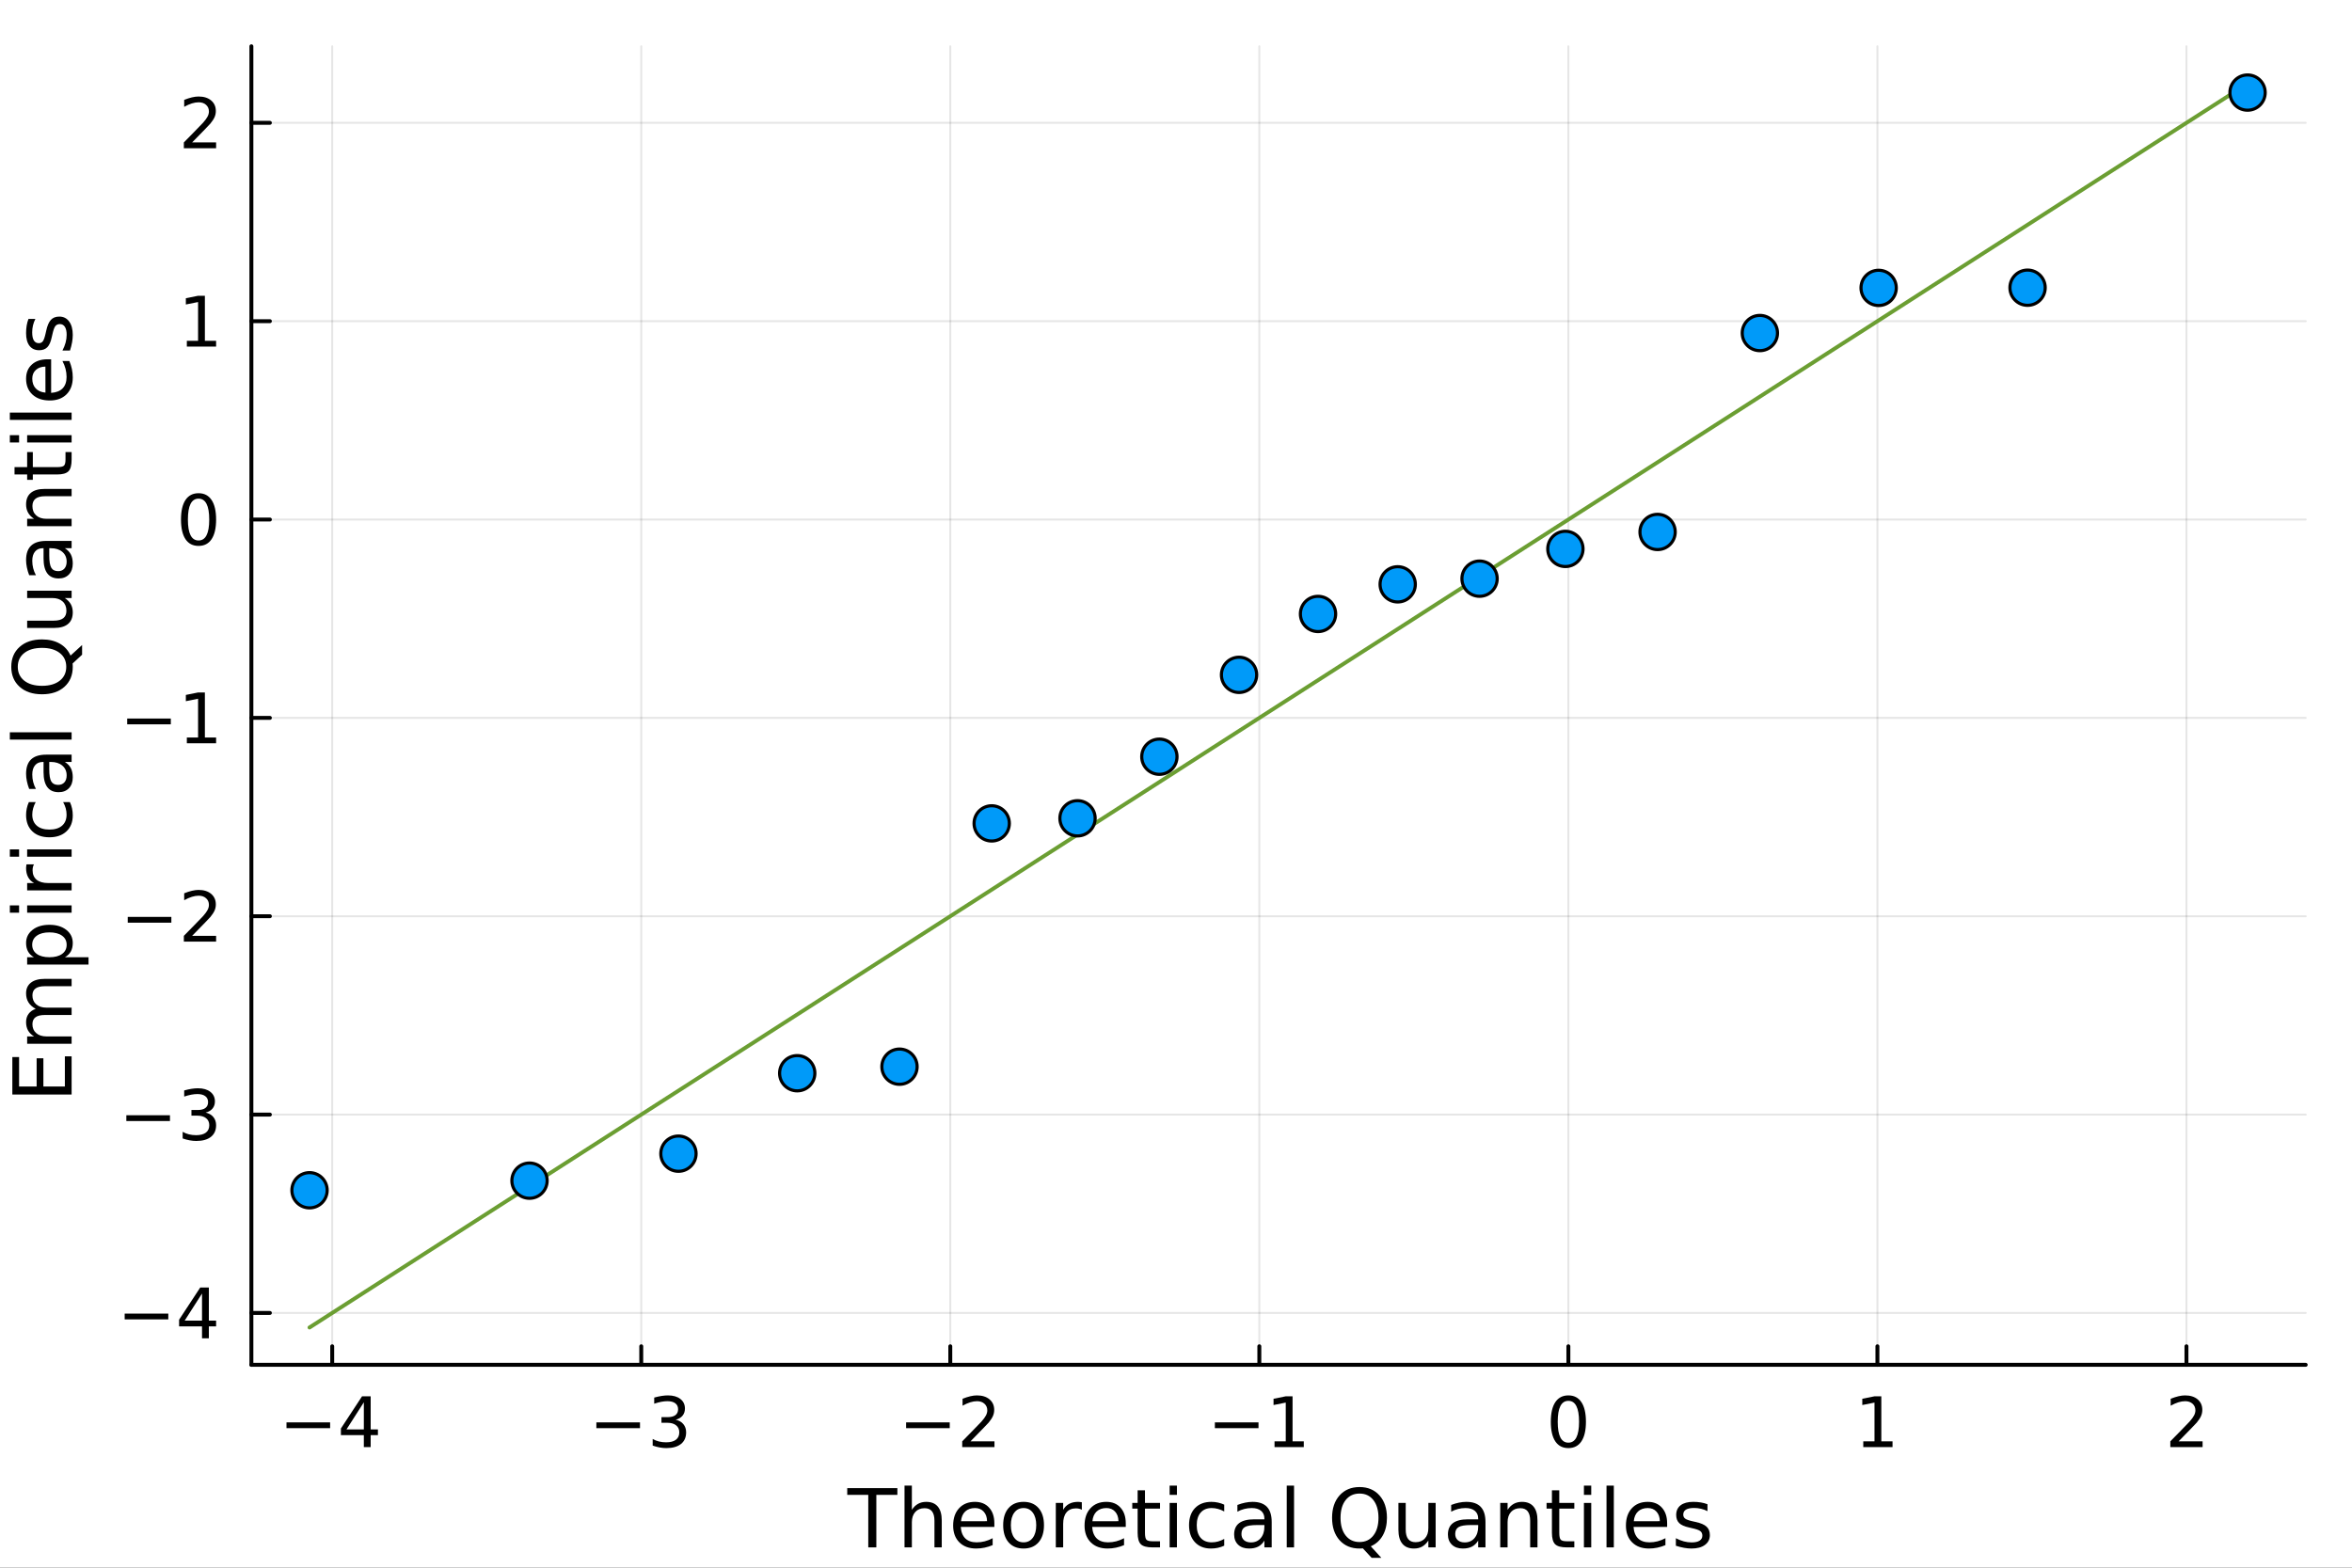 <?xml version="1.0" encoding="utf-8"?>
<svg xmlns="http://www.w3.org/2000/svg" xmlns:xlink="http://www.w3.org/1999/xlink" width="600" height="400" viewBox="0 0 2400 1600">
<rect x="0" y="0" width="2400" height="1600" fill="#333333" stroke="none"/>
<defs>
  <clipPath id="clip150">
    <rect x="0" y="0" width="2400" height="1600"/>
  </clipPath>
</defs>
<path clip-path="url(#clip150)" d="
M0 1600 L2400 1600 L2400 0 L0 0  Z
  " fill="#ffffff" fill-rule="evenodd" fill-opacity="1"/>
<defs>
  <clipPath id="clip151">
    <rect x="480" y="0" width="1681" height="1600"/>
  </clipPath>
</defs>
<path clip-path="url(#clip150)" d="
M256.518 1392.94 L2352.76 1392.94 L2352.76 47.244 L256.518 47.244  Z
  " fill="#ffffff" fill-rule="evenodd" fill-opacity="1"/>
<defs>
  <clipPath id="clip152">
    <rect x="256" y="47" width="2097" height="1347"/>
  </clipPath>
</defs>
<polyline clip-path="url(#clip152)" style="stroke:#000000; stroke-linecap:round; stroke-linejoin:round; stroke-width:2; stroke-opacity:0.1; fill:none" points="
  338.988,1392.94 338.988,47.244 
  "/>
<polyline clip-path="url(#clip152)" style="stroke:#000000; stroke-linecap:round; stroke-linejoin:round; stroke-width:2; stroke-opacity:0.1; fill:none" points="
  654.336,1392.94 654.336,47.244 
  "/>
<polyline clip-path="url(#clip152)" style="stroke:#000000; stroke-linecap:round; stroke-linejoin:round; stroke-width:2; stroke-opacity:0.1; fill:none" points="
  969.684,1392.94 969.684,47.244 
  "/>
<polyline clip-path="url(#clip152)" style="stroke:#000000; stroke-linecap:round; stroke-linejoin:round; stroke-width:2; stroke-opacity:0.1; fill:none" points="
  1285.03,1392.94 1285.03,47.244 
  "/>
<polyline clip-path="url(#clip152)" style="stroke:#000000; stroke-linecap:round; stroke-linejoin:round; stroke-width:2; stroke-opacity:0.1; fill:none" points="
  1600.38,1392.94 1600.38,47.244 
  "/>
<polyline clip-path="url(#clip152)" style="stroke:#000000; stroke-linecap:round; stroke-linejoin:round; stroke-width:2; stroke-opacity:0.1; fill:none" points="
  1915.73,1392.94 1915.73,47.244 
  "/>
<polyline clip-path="url(#clip152)" style="stroke:#000000; stroke-linecap:round; stroke-linejoin:round; stroke-width:2; stroke-opacity:0.1; fill:none" points="
  2231.08,1392.94 2231.08,47.244 
  "/>
<polyline clip-path="url(#clip150)" style="stroke:#000000; stroke-linecap:round; stroke-linejoin:round; stroke-width:4; stroke-opacity:1; fill:none" points="
  256.518,1392.94 2352.76,1392.94 
  "/>
<polyline clip-path="url(#clip150)" style="stroke:#000000; stroke-linecap:round; stroke-linejoin:round; stroke-width:4; stroke-opacity:1; fill:none" points="
  338.988,1392.94 338.988,1374.04 
  "/>
<polyline clip-path="url(#clip150)" style="stroke:#000000; stroke-linecap:round; stroke-linejoin:round; stroke-width:4; stroke-opacity:1; fill:none" points="
  654.336,1392.94 654.336,1374.04 
  "/>
<polyline clip-path="url(#clip150)" style="stroke:#000000; stroke-linecap:round; stroke-linejoin:round; stroke-width:4; stroke-opacity:1; fill:none" points="
  969.684,1392.94 969.684,1374.04 
  "/>
<polyline clip-path="url(#clip150)" style="stroke:#000000; stroke-linecap:round; stroke-linejoin:round; stroke-width:4; stroke-opacity:1; fill:none" points="
  1285.03,1392.94 1285.03,1374.04 
  "/>
<polyline clip-path="url(#clip150)" style="stroke:#000000; stroke-linecap:round; stroke-linejoin:round; stroke-width:4; stroke-opacity:1; fill:none" points="
  1600.38,1392.94 1600.38,1374.04 
  "/>
<polyline clip-path="url(#clip150)" style="stroke:#000000; stroke-linecap:round; stroke-linejoin:round; stroke-width:4; stroke-opacity:1; fill:none" points="
  1915.73,1392.94 1915.73,1374.04 
  "/>
<polyline clip-path="url(#clip150)" style="stroke:#000000; stroke-linecap:round; stroke-linejoin:round; stroke-width:4; stroke-opacity:1; fill:none" points="
  2231.08,1392.94 2231.08,1374.04 
  "/>
<path clip-path="url(#clip150)" d="M292.339 1451.7 L336.852 1451.7 L336.852 1457.6 L292.339 1457.6 L292.339 1451.7 Z" fill="#000000" fill-rule="evenodd" fill-opacity="1" /><path clip-path="url(#clip150)" d="M371.262 1431.21 L353.554 1458.88 L371.262 1458.88 L371.262 1431.21 M369.422 1425.1 L378.241 1425.1 L378.241 1458.88 L385.637 1458.88 L385.637 1464.72 L378.241 1464.72 L378.241 1476.94 L371.262 1476.94 L371.262 1464.72 L347.859 1464.72 L347.859 1457.95 L369.422 1425.1 Z" fill="#000000" fill-rule="evenodd" fill-opacity="1" /><path clip-path="url(#clip150)" d="M608.538 1451.7 L653.051 1451.7 L653.051 1457.6 L608.538 1457.6 L608.538 1451.7 Z" fill="#000000" fill-rule="evenodd" fill-opacity="1" /><path clip-path="url(#clip150)" d="M689.44 1448.99 Q694.475 1450.06 697.287 1453.47 Q700.134 1456.87 700.134 1461.87 Q700.134 1469.54 694.857 1473.75 Q689.579 1477.95 679.857 1477.95 Q676.593 1477.95 673.121 1477.29 Q669.683 1476.66 666.003 1475.38 L666.003 1468.61 Q668.919 1470.31 672.392 1471.18 Q675.864 1472.04 679.648 1472.04 Q686.246 1472.04 689.683 1469.44 Q693.155 1466.84 693.155 1461.87 Q693.155 1457.29 689.926 1454.72 Q686.732 1452.11 681.003 1452.11 L674.961 1452.11 L674.961 1446.35 L681.28 1446.35 Q686.454 1446.35 689.197 1444.3 Q691.94 1442.22 691.94 1438.33 Q691.94 1434.34 689.093 1432.22 Q686.28 1430.07 681.003 1430.07 Q678.121 1430.07 674.822 1430.69 Q671.524 1431.32 667.565 1432.63 L667.565 1426.38 Q671.558 1425.27 675.03 1424.72 Q678.537 1424.16 681.628 1424.16 Q689.614 1424.16 694.266 1427.81 Q698.919 1431.42 698.919 1437.6 Q698.919 1441.91 696.454 1444.89 Q693.989 1447.84 689.44 1448.99 Z" fill="#000000" fill-rule="evenodd" fill-opacity="1" /><path clip-path="url(#clip150)" d="M924.598 1451.7 L969.112 1451.7 L969.112 1457.6 L924.598 1457.6 L924.598 1451.7 Z" fill="#000000" fill-rule="evenodd" fill-opacity="1" /><path clip-path="url(#clip150)" d="M990.292 1471.04 L1014.77 1471.04 L1014.77 1476.94 L981.855 1476.94 L981.855 1471.04 Q985.848 1466.91 992.723 1459.96 Q999.632 1452.98 1001.4 1450.97 Q1004.77 1447.18 1006.09 1444.58 Q1007.44 1441.94 1007.44 1439.41 Q1007.44 1435.27 1004.53 1432.67 Q1001.65 1430.07 996.993 1430.07 Q993.695 1430.07 990.014 1431.21 Q986.368 1432.36 982.202 1434.68 L982.202 1427.6 Q986.438 1425.9 990.118 1425.03 Q993.799 1424.16 996.854 1424.16 Q1004.91 1424.16 1009.7 1428.19 Q1014.49 1432.22 1014.49 1438.95 Q1014.49 1442.15 1013.28 1445.03 Q1012.1 1447.88 1008.94 1451.77 Q1008.07 1452.77 1003.42 1457.6 Q998.764 1462.39 990.292 1471.04 Z" fill="#000000" fill-rule="evenodd" fill-opacity="1" /><path clip-path="url(#clip150)" d="M1239.67 1451.7 L1284.18 1451.7 L1284.18 1457.6 L1239.67 1457.6 L1239.67 1451.7 Z" fill="#000000" fill-rule="evenodd" fill-opacity="1" /><path clip-path="url(#clip150)" d="M1300.54 1471.04 L1311.99 1471.04 L1311.99 1431.49 L1299.53 1433.99 L1299.53 1427.6 L1311.93 1425.1 L1318.94 1425.1 L1318.94 1471.04 L1330.4 1471.04 L1330.4 1476.94 L1300.54 1476.94 L1300.54 1471.04 Z" fill="#000000" fill-rule="evenodd" fill-opacity="1" /><path clip-path="url(#clip150)" d="M1600.38 1429.72 Q1594.96 1429.72 1592.22 1435.07 Q1589.51 1440.38 1589.51 1451.07 Q1589.51 1461.73 1592.22 1467.08 Q1594.96 1472.39 1600.38 1472.39 Q1605.83 1472.39 1608.54 1467.08 Q1611.28 1461.73 1611.28 1451.07 Q1611.28 1440.38 1608.54 1435.07 Q1605.83 1429.72 1600.38 1429.72 M1600.38 1424.16 Q1609.1 1424.16 1613.68 1431.07 Q1618.3 1437.95 1618.3 1451.07 Q1618.3 1464.16 1613.68 1471.07 Q1609.1 1477.95 1600.38 1477.95 Q1591.67 1477.95 1587.05 1471.07 Q1582.46 1464.16 1582.46 1451.07 Q1582.46 1437.95 1587.05 1431.07 Q1591.67 1424.16 1600.38 1424.16 Z" fill="#000000" fill-rule="evenodd" fill-opacity="1" /><path clip-path="url(#clip150)" d="M1901.3 1471.04 L1912.76 1471.04 L1912.76 1431.49 L1900.3 1433.99 L1900.3 1427.6 L1912.69 1425.1 L1919.71 1425.1 L1919.71 1471.04 L1931.16 1471.04 L1931.16 1476.94 L1901.3 1476.94 L1901.3 1471.04 Z" fill="#000000" fill-rule="evenodd" fill-opacity="1" /><path clip-path="url(#clip150)" d="M2223.06 1471.04 L2247.54 1471.04 L2247.54 1476.94 L2214.62 1476.94 L2214.62 1471.04 Q2218.61 1466.91 2225.49 1459.96 Q2232.4 1452.98 2234.17 1450.97 Q2237.54 1447.18 2238.86 1444.58 Q2240.21 1441.94 2240.21 1439.41 Q2240.21 1435.27 2237.29 1432.67 Q2234.41 1430.07 2229.76 1430.07 Q2226.46 1430.07 2222.78 1431.21 Q2219.13 1432.36 2214.97 1434.68 L2214.97 1427.6 Q2219.2 1425.9 2222.88 1425.03 Q2226.56 1424.16 2229.62 1424.16 Q2237.68 1424.16 2242.47 1428.19 Q2247.26 1432.22 2247.26 1438.95 Q2247.26 1442.15 2246.04 1445.03 Q2244.86 1447.88 2241.7 1451.77 Q2240.83 1452.77 2236.18 1457.6 Q2231.53 1462.39 2223.06 1471.04 Z" fill="#000000" fill-rule="evenodd" fill-opacity="1" /><path clip-path="url(#clip150)" d="M864.527 1518.8 L915.69 1518.8 L915.69 1525.68 L894.22 1525.68 L894.22 1579.28 L885.996 1579.28 L885.996 1525.68 L864.527 1525.68 L864.527 1518.8 Z" fill="#000000" fill-rule="evenodd" fill-opacity="1" /><path clip-path="url(#clip150)" d="M960.979 1551.89 L960.979 1579.28 L953.525 1579.28 L953.525 1552.13 Q953.525 1545.69 951.013 1542.49 Q948.502 1539.29 943.479 1539.29 Q937.443 1539.29 933.959 1543.14 Q930.475 1546.99 930.475 1553.63 L930.475 1579.28 L922.981 1579.28 L922.981 1516.24 L930.475 1516.24 L930.475 1540.95 Q933.149 1536.86 936.754 1534.84 Q940.4 1532.81 945.14 1532.81 Q952.958 1532.81 956.968 1537.67 Q960.979 1542.49 960.979 1551.89 Z" fill="#000000" fill-rule="evenodd" fill-opacity="1" /><path clip-path="url(#clip150)" d="M1014.65 1554.73 L1014.65 1558.37 L980.382 1558.37 Q980.869 1566.07 985 1570.12 Q989.173 1574.13 996.586 1574.13 Q1000.88 1574.13 1004.89 1573.08 Q1008.94 1572.02 1012.91 1569.92 L1012.91 1576.97 Q1008.9 1578.67 1004.69 1579.56 Q1000.47 1580.45 996.14 1580.45 Q985.284 1580.45 978.924 1574.13 Q972.605 1567.81 972.605 1557.04 Q972.605 1545.9 978.6 1539.37 Q984.636 1532.81 994.844 1532.81 Q1004 1532.81 1009.31 1538.73 Q1014.65 1544.6 1014.65 1554.73 M1007.2 1552.54 Q1007.12 1546.42 1003.76 1542.78 Q1000.43 1539.13 994.925 1539.13 Q988.687 1539.13 984.919 1542.66 Q981.193 1546.18 980.626 1552.58 L1007.2 1552.54 Z" fill="#000000" fill-rule="evenodd" fill-opacity="1" /><path clip-path="url(#clip150)" d="M1044.47 1539.13 Q1038.47 1539.13 1034.99 1543.83 Q1031.5 1548.49 1031.5 1556.63 Q1031.5 1564.77 1034.95 1569.47 Q1038.43 1574.13 1044.47 1574.13 Q1050.42 1574.13 1053.91 1569.43 Q1057.39 1564.73 1057.39 1556.63 Q1057.39 1548.57 1053.91 1543.87 Q1050.42 1539.13 1044.47 1539.13 M1044.47 1532.81 Q1054.19 1532.81 1059.74 1539.13 Q1065.29 1545.45 1065.29 1556.63 Q1065.29 1567.77 1059.74 1574.13 Q1054.19 1580.45 1044.47 1580.45 Q1034.71 1580.45 1029.16 1574.13 Q1023.65 1567.77 1023.65 1556.63 Q1023.65 1545.45 1029.16 1539.13 Q1034.71 1532.81 1044.47 1532.81 Z" fill="#000000" fill-rule="evenodd" fill-opacity="1" /><path clip-path="url(#clip150)" d="M1103.94 1540.87 Q1102.68 1540.14 1101.18 1539.82 Q1099.72 1539.46 1097.94 1539.46 Q1091.62 1539.46 1088.22 1543.59 Q1084.86 1547.68 1084.86 1555.38 L1084.86 1579.28 L1077.36 1579.28 L1077.36 1533.91 L1084.86 1533.91 L1084.86 1540.95 Q1087.2 1536.82 1090.97 1534.84 Q1094.74 1532.81 1100.13 1532.81 Q1100.9 1532.81 1101.83 1532.93 Q1102.76 1533.01 1103.89 1533.22 L1103.94 1540.87 Z" fill="#000000" fill-rule="evenodd" fill-opacity="1" /><path clip-path="url(#clip150)" d="M1148.74 1554.73 L1148.74 1558.37 L1114.47 1558.37 Q1114.95 1566.07 1119.09 1570.12 Q1123.26 1574.13 1130.67 1574.13 Q1134.96 1574.13 1138.98 1573.08 Q1143.03 1572.02 1147 1569.92 L1147 1576.97 Q1142.99 1578.67 1138.77 1579.56 Q1134.56 1580.45 1130.23 1580.45 Q1119.37 1580.45 1113.01 1574.13 Q1106.69 1567.81 1106.69 1557.04 Q1106.69 1545.9 1112.68 1539.37 Q1118.72 1532.81 1128.93 1532.81 Q1138.08 1532.81 1143.39 1538.73 Q1148.74 1544.6 1148.74 1554.73 M1141.28 1552.54 Q1141.2 1546.42 1137.84 1542.78 Q1134.52 1539.13 1129.01 1539.13 Q1122.77 1539.13 1119 1542.66 Q1115.28 1546.18 1114.71 1552.58 L1141.28 1552.54 Z" fill="#000000" fill-rule="evenodd" fill-opacity="1" /><path clip-path="url(#clip150)" d="M1168.34 1521.02 L1168.34 1533.91 L1183.7 1533.91 L1183.7 1539.7 L1168.34 1539.7 L1168.34 1564.33 Q1168.34 1569.88 1169.84 1571.46 Q1171.38 1573.04 1176.04 1573.04 L1183.7 1573.04 L1183.7 1579.28 L1176.04 1579.28 Q1167.41 1579.28 1164.13 1576.08 Q1160.85 1572.83 1160.85 1564.33 L1160.85 1539.7 L1155.38 1539.7 L1155.38 1533.91 L1160.85 1533.91 L1160.85 1521.02 L1168.34 1521.02 Z" fill="#000000" fill-rule="evenodd" fill-opacity="1" /><path clip-path="url(#clip150)" d="M1193.5 1533.91 L1200.95 1533.91 L1200.95 1579.28 L1193.5 1579.28 L1193.5 1533.91 M1193.5 1516.24 L1200.95 1516.24 L1200.95 1525.68 L1193.5 1525.68 L1193.5 1516.24 Z" fill="#000000" fill-rule="evenodd" fill-opacity="1" /><path clip-path="url(#clip150)" d="M1249.2 1535.65 L1249.2 1542.62 Q1246.04 1540.87 1242.84 1540.02 Q1239.68 1539.13 1236.44 1539.13 Q1229.19 1539.13 1225.18 1543.75 Q1221.17 1548.33 1221.17 1556.63 Q1221.17 1564.94 1225.18 1569.55 Q1229.19 1574.13 1236.44 1574.13 Q1239.68 1574.13 1242.84 1573.28 Q1246.04 1572.39 1249.2 1570.65 L1249.2 1577.53 Q1246.08 1578.99 1242.72 1579.72 Q1239.4 1580.45 1235.63 1580.45 Q1225.38 1580.45 1219.35 1574.01 Q1213.31 1567.57 1213.31 1556.63 Q1213.31 1545.53 1219.39 1539.17 Q1225.5 1532.81 1236.12 1532.81 Q1239.56 1532.81 1242.84 1533.54 Q1246.12 1534.23 1249.2 1535.65 Z" fill="#000000" fill-rule="evenodd" fill-opacity="1" /><path clip-path="url(#clip150)" d="M1282.78 1556.47 Q1273.75 1556.47 1270.27 1558.54 Q1266.78 1560.6 1266.78 1565.58 Q1266.78 1569.55 1269.37 1571.9 Q1272.01 1574.21 1276.5 1574.21 Q1282.7 1574.21 1286.43 1569.84 Q1290.2 1565.42 1290.2 1558.13 L1290.2 1556.47 L1282.78 1556.47 M1297.65 1553.39 L1297.65 1579.28 L1290.2 1579.28 L1290.2 1572.39 Q1287.64 1576.52 1283.84 1578.51 Q1280.03 1580.45 1274.52 1580.45 Q1267.55 1580.45 1263.42 1576.56 Q1259.33 1572.63 1259.33 1566.07 Q1259.33 1558.41 1264.43 1554.52 Q1269.58 1550.64 1279.74 1550.64 L1290.2 1550.64 L1290.2 1549.91 Q1290.2 1544.76 1286.79 1541.97 Q1283.43 1539.13 1277.31 1539.13 Q1273.42 1539.13 1269.74 1540.06 Q1266.05 1540.99 1262.65 1542.86 L1262.65 1535.97 Q1266.74 1534.39 1270.59 1533.62 Q1274.44 1532.81 1278.08 1532.81 Q1287.93 1532.81 1292.79 1537.92 Q1297.65 1543.02 1297.65 1553.39 Z" fill="#000000" fill-rule="evenodd" fill-opacity="1" /><path clip-path="url(#clip150)" d="M1313 1516.24 L1320.46 1516.24 L1320.46 1579.28 L1313 1579.28 L1313 1516.24 Z" fill="#000000" fill-rule="evenodd" fill-opacity="1" /><path clip-path="url(#clip150)" d="M1387.3 1524.35 Q1378.38 1524.35 1373.12 1530.99 Q1367.89 1537.63 1367.89 1549.1 Q1367.89 1560.52 1373.12 1567.16 Q1378.38 1573.81 1387.3 1573.81 Q1396.21 1573.81 1401.39 1567.16 Q1406.62 1560.52 1406.62 1549.1 Q1406.62 1537.63 1401.39 1530.99 Q1396.21 1524.35 1387.3 1524.35 M1398.76 1578.18 L1409.54 1589.97 L1399.65 1589.97 L1390.7 1580.29 Q1389.36 1580.37 1388.63 1580.41 Q1387.94 1580.45 1387.3 1580.45 Q1374.54 1580.45 1366.88 1571.94 Q1359.26 1563.4 1359.26 1549.1 Q1359.26 1534.76 1366.88 1526.25 Q1374.54 1517.7 1387.3 1517.7 Q1400.02 1517.7 1407.63 1526.25 Q1415.25 1534.76 1415.25 1549.1 Q1415.25 1559.63 1410.99 1567.12 Q1406.78 1574.62 1398.76 1578.18 Z" fill="#000000" fill-rule="evenodd" fill-opacity="1" /><path clip-path="url(#clip150)" d="M1426.95 1561.37 L1426.95 1533.91 L1434.41 1533.91 L1434.41 1561.09 Q1434.41 1567.53 1436.92 1570.77 Q1439.43 1573.97 1444.45 1573.97 Q1450.49 1573.97 1453.97 1570.12 Q1457.5 1566.27 1457.5 1559.63 L1457.5 1533.91 L1464.95 1533.91 L1464.95 1579.28 L1457.5 1579.28 L1457.5 1572.31 Q1454.78 1576.44 1451.18 1578.47 Q1447.61 1580.45 1442.87 1580.45 Q1435.06 1580.45 1431.01 1575.59 Q1426.95 1570.73 1426.95 1561.37 M1445.71 1532.81 L1445.71 1532.81 Z" fill="#000000" fill-rule="evenodd" fill-opacity="1" /><path clip-path="url(#clip150)" d="M1500.92 1556.47 Q1491.89 1556.47 1488.41 1558.54 Q1484.92 1560.6 1484.92 1565.58 Q1484.92 1569.55 1487.52 1571.9 Q1490.15 1574.21 1494.64 1574.21 Q1500.84 1574.21 1504.57 1569.84 Q1508.34 1565.42 1508.34 1558.13 L1508.34 1556.47 L1500.92 1556.47 M1515.79 1553.39 L1515.79 1579.28 L1508.34 1579.28 L1508.34 1572.39 Q1505.78 1576.52 1501.98 1578.51 Q1498.17 1580.45 1492.66 1580.45 Q1485.69 1580.45 1481.56 1576.56 Q1477.47 1572.63 1477.47 1566.07 Q1477.47 1558.41 1482.57 1554.52 Q1487.72 1550.64 1497.89 1550.64 L1508.34 1550.64 L1508.34 1549.91 Q1508.34 1544.76 1504.93 1541.97 Q1501.57 1539.13 1495.45 1539.13 Q1491.57 1539.13 1487.88 1540.06 Q1484.19 1540.99 1480.79 1542.86 L1480.79 1535.97 Q1484.88 1534.39 1488.73 1533.62 Q1492.58 1532.81 1496.22 1532.81 Q1506.07 1532.81 1510.93 1537.92 Q1515.79 1543.02 1515.79 1553.39 Z" fill="#000000" fill-rule="evenodd" fill-opacity="1" /><path clip-path="url(#clip150)" d="M1568.86 1551.89 L1568.86 1579.28 L1561.4 1579.28 L1561.4 1552.13 Q1561.4 1545.69 1558.89 1542.49 Q1556.38 1539.29 1551.36 1539.29 Q1545.32 1539.29 1541.84 1543.14 Q1538.35 1546.99 1538.35 1553.63 L1538.35 1579.28 L1530.86 1579.28 L1530.86 1533.91 L1538.35 1533.91 L1538.35 1540.95 Q1541.03 1536.86 1544.63 1534.84 Q1548.28 1532.81 1553.02 1532.81 Q1560.84 1532.81 1564.85 1537.67 Q1568.86 1542.49 1568.86 1551.89 Z" fill="#000000" fill-rule="evenodd" fill-opacity="1" /><path clip-path="url(#clip150)" d="M1591.1 1521.02 L1591.1 1533.91 L1606.45 1533.91 L1606.45 1539.7 L1591.1 1539.7 L1591.1 1564.33 Q1591.1 1569.88 1592.6 1571.46 Q1594.13 1573.04 1598.79 1573.04 L1606.45 1573.04 L1606.45 1579.28 L1598.79 1579.28 Q1590.17 1579.28 1586.88 1576.08 Q1583.6 1572.83 1583.6 1564.33 L1583.6 1539.7 L1578.13 1539.7 L1578.13 1533.91 L1583.6 1533.91 L1583.6 1521.02 L1591.1 1521.02 Z" fill="#000000" fill-rule="evenodd" fill-opacity="1" /><path clip-path="url(#clip150)" d="M1616.25 1533.91 L1623.71 1533.91 L1623.71 1579.28 L1616.25 1579.28 L1616.25 1533.91 M1616.25 1516.24 L1623.71 1516.24 L1623.71 1525.68 L1616.25 1525.68 L1616.25 1516.24 Z" fill="#000000" fill-rule="evenodd" fill-opacity="1" /><path clip-path="url(#clip150)" d="M1639.3 1516.24 L1646.76 1516.24 L1646.76 1579.28 L1639.3 1579.28 L1639.3 1516.24 Z" fill="#000000" fill-rule="evenodd" fill-opacity="1" /><path clip-path="url(#clip150)" d="M1701.16 1554.73 L1701.16 1558.37 L1666.89 1558.37 Q1667.38 1566.07 1671.51 1570.12 Q1675.68 1574.13 1683.09 1574.13 Q1687.39 1574.13 1691.4 1573.08 Q1695.45 1572.02 1699.42 1569.92 L1699.42 1576.97 Q1695.41 1578.67 1691.19 1579.56 Q1686.98 1580.45 1682.65 1580.45 Q1671.79 1580.45 1665.43 1574.13 Q1659.11 1567.81 1659.11 1557.04 Q1659.11 1545.9 1665.11 1539.37 Q1671.14 1532.81 1681.35 1532.81 Q1690.51 1532.81 1695.81 1538.73 Q1701.16 1544.6 1701.16 1554.73 M1693.71 1552.54 Q1693.63 1546.42 1690.26 1542.78 Q1686.94 1539.13 1681.43 1539.13 Q1675.19 1539.13 1671.43 1542.66 Q1667.7 1546.18 1667.13 1552.58 L1693.71 1552.54 Z" fill="#000000" fill-rule="evenodd" fill-opacity="1" /><path clip-path="url(#clip150)" d="M1742.32 1535.24 L1742.32 1542.29 Q1739.16 1540.67 1735.75 1539.86 Q1732.35 1539.05 1728.71 1539.05 Q1723.16 1539.05 1720.36 1540.75 Q1717.61 1542.45 1717.61 1545.86 Q1717.61 1548.45 1719.59 1549.95 Q1721.58 1551.41 1727.57 1552.74 L1730.12 1553.31 Q1738.06 1555.01 1741.39 1558.13 Q1744.75 1561.21 1744.75 1566.76 Q1744.75 1573.08 1739.72 1576.76 Q1734.74 1580.45 1725.99 1580.45 Q1722.35 1580.45 1718.38 1579.72 Q1714.45 1579.03 1710.07 1577.61 L1710.07 1569.92 Q1714.2 1572.07 1718.21 1573.16 Q1722.22 1574.21 1726.15 1574.21 Q1731.42 1574.21 1734.26 1572.43 Q1737.09 1570.61 1737.09 1567.33 Q1737.09 1564.29 1735.03 1562.67 Q1733 1561.05 1726.07 1559.55 L1723.48 1558.94 Q1716.55 1557.48 1713.47 1554.48 Q1710.4 1551.45 1710.4 1546.18 Q1710.4 1539.78 1714.93 1536.3 Q1719.47 1532.81 1727.81 1532.81 Q1731.95 1532.81 1735.59 1533.42 Q1739.24 1534.03 1742.32 1535.24 Z" fill="#000000" fill-rule="evenodd" fill-opacity="1" /><polyline clip-path="url(#clip152)" style="stroke:#000000; stroke-linecap:round; stroke-linejoin:round; stroke-width:2; stroke-opacity:0.1; fill:none" points="
  256.518,1340 2352.76,1340 
  "/>
<polyline clip-path="url(#clip152)" style="stroke:#000000; stroke-linecap:round; stroke-linejoin:round; stroke-width:2; stroke-opacity:0.1; fill:none" points="
  256.518,1137.56 2352.76,1137.56 
  "/>
<polyline clip-path="url(#clip152)" style="stroke:#000000; stroke-linecap:round; stroke-linejoin:round; stroke-width:2; stroke-opacity:0.1; fill:none" points="
  256.518,935.117 2352.76,935.117 
  "/>
<polyline clip-path="url(#clip152)" style="stroke:#000000; stroke-linecap:round; stroke-linejoin:round; stroke-width:2; stroke-opacity:0.1; fill:none" points="
  256.518,732.677 2352.76,732.677 
  "/>
<polyline clip-path="url(#clip152)" style="stroke:#000000; stroke-linecap:round; stroke-linejoin:round; stroke-width:2; stroke-opacity:0.1; fill:none" points="
  256.518,530.237 2352.76,530.237 
  "/>
<polyline clip-path="url(#clip152)" style="stroke:#000000; stroke-linecap:round; stroke-linejoin:round; stroke-width:2; stroke-opacity:0.1; fill:none" points="
  256.518,327.797 2352.76,327.797 
  "/>
<polyline clip-path="url(#clip152)" style="stroke:#000000; stroke-linecap:round; stroke-linejoin:round; stroke-width:2; stroke-opacity:0.1; fill:none" points="
  256.518,125.356 2352.76,125.356 
  "/>
<polyline clip-path="url(#clip150)" style="stroke:#000000; stroke-linecap:round; stroke-linejoin:round; stroke-width:4; stroke-opacity:1; fill:none" points="
  256.518,1392.94 256.518,47.244 
  "/>
<polyline clip-path="url(#clip150)" style="stroke:#000000; stroke-linecap:round; stroke-linejoin:round; stroke-width:4; stroke-opacity:1; fill:none" points="
  256.518,1340 275.416,1340 
  "/>
<polyline clip-path="url(#clip150)" style="stroke:#000000; stroke-linecap:round; stroke-linejoin:round; stroke-width:4; stroke-opacity:1; fill:none" points="
  256.518,1137.56 275.416,1137.56 
  "/>
<polyline clip-path="url(#clip150)" style="stroke:#000000; stroke-linecap:round; stroke-linejoin:round; stroke-width:4; stroke-opacity:1; fill:none" points="
  256.518,935.117 275.416,935.117 
  "/>
<polyline clip-path="url(#clip150)" style="stroke:#000000; stroke-linecap:round; stroke-linejoin:round; stroke-width:4; stroke-opacity:1; fill:none" points="
  256.518,732.677 275.416,732.677 
  "/>
<polyline clip-path="url(#clip150)" style="stroke:#000000; stroke-linecap:round; stroke-linejoin:round; stroke-width:4; stroke-opacity:1; fill:none" points="
  256.518,530.237 275.416,530.237 
  "/>
<polyline clip-path="url(#clip150)" style="stroke:#000000; stroke-linecap:round; stroke-linejoin:round; stroke-width:4; stroke-opacity:1; fill:none" points="
  256.518,327.797 275.416,327.797 
  "/>
<polyline clip-path="url(#clip150)" style="stroke:#000000; stroke-linecap:round; stroke-linejoin:round; stroke-width:4; stroke-opacity:1; fill:none" points="
  256.518,125.356 275.416,125.356 
  "/>
<path clip-path="url(#clip150)" d="M127.22 1340.68 L171.734 1340.68 L171.734 1346.58 L127.22 1346.58 L127.22 1340.68 Z" fill="#000000" fill-rule="evenodd" fill-opacity="1" /><path clip-path="url(#clip150)" d="M206.143 1320.19 L188.435 1347.86 L206.143 1347.86 L206.143 1320.19 M204.303 1314.08 L213.122 1314.08 L213.122 1347.86 L220.518 1347.86 L220.518 1353.7 L213.122 1353.7 L213.122 1365.92 L206.143 1365.92 L206.143 1353.7 L182.741 1353.7 L182.741 1346.92 L204.303 1314.08 Z" fill="#000000" fill-rule="evenodd" fill-opacity="1" /><path clip-path="url(#clip150)" d="M128.922 1138.23 L173.435 1138.23 L173.435 1144.14 L128.922 1144.14 L128.922 1138.23 Z" fill="#000000" fill-rule="evenodd" fill-opacity="1" /><path clip-path="url(#clip150)" d="M209.824 1135.53 Q214.859 1136.6 217.671 1140.01 Q220.518 1143.41 220.518 1148.41 Q220.518 1156.08 215.241 1160.28 Q209.963 1164.48 200.241 1164.48 Q196.977 1164.48 193.505 1163.82 Q190.067 1163.2 186.387 1161.92 L186.387 1155.14 Q189.303 1156.85 192.775 1157.71 Q196.248 1158.58 200.032 1158.58 Q206.629 1158.58 210.067 1155.98 Q213.539 1153.37 213.539 1148.41 Q213.539 1143.82 210.31 1141.26 Q207.116 1138.65 201.386 1138.65 L195.345 1138.65 L195.345 1132.89 L201.664 1132.89 Q206.838 1132.89 209.581 1130.84 Q212.324 1128.76 212.324 1124.87 Q212.324 1120.87 209.477 1118.76 Q206.664 1116.6 201.386 1116.6 Q198.504 1116.6 195.206 1117.23 Q191.907 1117.85 187.949 1119.17 L187.949 1112.92 Q191.942 1111.81 195.414 1111.26 Q198.921 1110.7 202.011 1110.7 Q209.997 1110.7 214.65 1114.35 Q219.303 1117.96 219.303 1124.14 Q219.303 1128.44 216.838 1131.43 Q214.372 1134.38 209.824 1135.53 Z" fill="#000000" fill-rule="evenodd" fill-opacity="1" /><path clip-path="url(#clip150)" d="M130.345 935.794 L174.859 935.794 L174.859 941.697 L130.345 941.697 L130.345 935.794 Z" fill="#000000" fill-rule="evenodd" fill-opacity="1" /><path clip-path="url(#clip150)" d="M196.039 955.135 L220.518 955.135 L220.518 961.037 L187.602 961.037 L187.602 955.135 Q191.595 951.003 198.47 944.058 Q205.379 937.079 207.15 935.065 Q210.518 931.281 211.838 928.676 Q213.192 926.038 213.192 923.503 Q213.192 919.371 210.275 916.767 Q207.393 914.163 202.741 914.163 Q199.442 914.163 195.761 915.308 Q192.116 916.454 187.949 918.781 L187.949 911.697 Q192.185 909.996 195.866 909.128 Q199.546 908.26 202.602 908.26 Q210.657 908.26 215.449 912.288 Q220.24 916.315 220.24 923.051 Q220.24 926.246 219.025 929.128 Q217.845 931.975 214.685 935.864 Q213.817 936.871 209.164 941.697 Q204.511 946.489 196.039 955.135 Z" fill="#000000" fill-rule="evenodd" fill-opacity="1" /><path clip-path="url(#clip150)" d="M129.79 733.354 L174.303 733.354 L174.303 739.257 L129.79 739.257 L129.79 733.354 Z" fill="#000000" fill-rule="evenodd" fill-opacity="1" /><path clip-path="url(#clip150)" d="M190.657 752.694 L202.116 752.694 L202.116 713.146 L189.65 715.646 L189.65 709.257 L202.046 706.757 L209.06 706.757 L209.06 752.694 L220.518 752.694 L220.518 758.597 L190.657 758.597 L190.657 752.694 Z" fill="#000000" fill-rule="evenodd" fill-opacity="1" /><path clip-path="url(#clip150)" d="M202.602 508.935 Q197.185 508.935 194.442 514.282 Q191.734 519.594 191.734 530.289 Q191.734 540.949 194.442 546.296 Q197.185 551.608 202.602 551.608 Q208.053 551.608 210.761 546.296 Q213.504 540.949 213.504 530.289 Q213.504 519.594 210.761 514.282 Q208.053 508.935 202.602 508.935 M202.602 503.379 Q211.317 503.379 215.9 510.289 Q220.518 517.164 220.518 530.289 Q220.518 543.379 215.9 550.289 Q211.317 557.164 202.602 557.164 Q193.886 557.164 189.268 550.289 Q184.685 543.379 184.685 530.289 Q184.685 517.164 189.268 510.289 Q193.886 503.379 202.602 503.379 Z" fill="#000000" fill-rule="evenodd" fill-opacity="1" /><path clip-path="url(#clip150)" d="M190.657 347.814 L202.116 347.814 L202.116 308.265 L189.65 310.765 L189.65 304.377 L202.046 301.877 L209.06 301.877 L209.06 347.814 L220.518 347.814 L220.518 353.717 L190.657 353.717 L190.657 347.814 Z" fill="#000000" fill-rule="evenodd" fill-opacity="1" /><path clip-path="url(#clip150)" d="M196.039 145.373 L220.518 145.373 L220.518 151.276 L187.602 151.276 L187.602 145.373 Q191.595 141.242 198.47 134.297 Q205.379 127.318 207.15 125.304 Q210.518 121.519 211.838 118.915 Q213.192 116.276 213.192 113.742 Q213.192 109.61 210.275 107.006 Q207.393 104.401 202.741 104.401 Q199.442 104.401 195.761 105.547 Q192.116 106.693 187.949 109.02 L187.949 101.936 Q192.185 100.235 195.866 99.367 Q199.546 98.499 202.602 98.499 Q210.657 98.499 215.449 102.526 Q220.24 106.554 220.24 113.29 Q220.24 116.485 219.025 119.367 Q217.845 122.214 214.685 126.103 Q213.817 127.11 209.164 131.936 Q204.511 136.728 196.039 145.373 Z" fill="#000000" fill-rule="evenodd" fill-opacity="1" /><path clip-path="url(#clip150)" d="M12.596 1117.08 L12.596 1078.84 L19.483 1078.84 L19.483 1108.9 L37.388 1108.9 L37.388 1080.1 L44.274 1080.1 L44.274 1108.9 L66.19 1108.9 L66.19 1078.11 L73.076 1078.11 L73.076 1117.08 L12.596 1117.08 Z" fill="#000000" fill-rule="evenodd" fill-opacity="1" /><path clip-path="url(#clip150)" d="M36.416 1029.66 Q31.392 1026.87 29.002 1022.98 Q26.612 1019.09 26.612 1013.82 Q26.612 1006.73 31.595 1002.89 Q36.537 999.037 45.692 999.037 L73.076 999.037 L73.076 1006.53 L45.935 1006.53 Q39.413 1006.53 36.253 1008.84 Q33.094 1011.15 33.094 1015.89 Q33.094 1021.68 36.942 1025.04 Q40.791 1028.41 47.434 1028.41 L73.076 1028.41 L73.076 1035.9 L45.935 1035.9 Q39.373 1035.9 36.253 1038.21 Q33.094 1040.52 33.094 1045.34 Q33.094 1051.05 36.983 1054.41 Q40.831 1057.78 47.434 1057.78 L73.076 1057.78 L73.076 1065.27 L27.706 1065.27 L27.706 1057.78 L34.755 1057.78 Q30.582 1055.22 28.597 1051.66 Q26.612 1048.09 26.612 1043.19 Q26.612 1038.25 29.124 1034.81 Q31.635 1031.32 36.416 1029.66 Z" fill="#000000" fill-rule="evenodd" fill-opacity="1" /><path clip-path="url(#clip150)" d="M66.271 976.96 L90.333 976.96 L90.333 984.454 L27.706 984.454 L27.706 976.96 L34.593 976.96 Q30.542 974.61 28.597 971.045 Q26.612 967.44 26.612 962.458 Q26.612 954.194 33.175 949.049 Q39.737 943.864 50.432 943.864 Q61.126 943.864 67.689 949.049 Q74.251 954.194 74.251 962.458 Q74.251 967.44 72.306 971.045 Q70.322 974.61 66.271 976.96 M50.432 951.601 Q42.208 951.601 37.55 955.004 Q32.851 958.366 32.851 964.28 Q32.851 970.195 37.55 973.598 Q42.208 976.96 50.432 976.96 Q58.655 976.96 63.354 973.598 Q68.013 970.195 68.013 964.28 Q68.013 958.366 63.354 955.004 Q58.655 951.601 50.432 951.601 Z" fill="#000000" fill-rule="evenodd" fill-opacity="1" /><path clip-path="url(#clip150)" d="M27.706 931.509 L27.706 924.055 L73.076 924.055 L73.076 931.509 L27.706 931.509 M10.044 931.509 L10.044 924.055 L19.483 924.055 L19.483 931.509 L10.044 931.509 Z" fill="#000000" fill-rule="evenodd" fill-opacity="1" /><path clip-path="url(#clip150)" d="M34.674 882.169 Q33.944 883.424 33.62 884.923 Q33.256 886.382 33.256 888.164 Q33.256 894.483 37.388 897.886 Q41.479 901.248 49.176 901.248 L73.076 901.248 L73.076 908.743 L27.706 908.743 L27.706 901.248 L34.755 901.248 Q30.623 898.899 28.638 895.132 Q26.612 891.364 26.612 885.976 Q26.612 885.207 26.734 884.275 Q26.815 883.343 27.017 882.209 L34.674 882.169 Z" fill="#000000" fill-rule="evenodd" fill-opacity="1" /><path clip-path="url(#clip150)" d="M27.706 874.35 L27.706 866.897 L73.076 866.897 L73.076 874.35 L27.706 874.35 M10.044 874.35 L10.044 866.897 L19.483 866.897 L19.483 874.35 L10.044 874.35 Z" fill="#000000" fill-rule="evenodd" fill-opacity="1" /><path clip-path="url(#clip150)" d="M29.448 818.65 L36.416 818.65 Q34.674 821.81 33.823 825.01 Q32.932 828.17 32.932 831.411 Q32.932 838.662 37.55 842.672 Q42.127 846.683 50.432 846.683 Q58.736 846.683 63.354 842.672 Q67.931 838.662 67.931 831.411 Q67.931 828.17 67.081 825.01 Q66.19 821.81 64.448 818.65 L71.334 818.65 Q72.793 821.77 73.522 825.132 Q74.251 828.454 74.251 832.221 Q74.251 842.47 67.81 848.506 Q61.369 854.541 50.432 854.541 Q39.332 854.541 32.972 848.465 Q26.612 842.348 26.612 831.735 Q26.612 828.292 27.341 825.01 Q28.03 821.729 29.448 818.65 Z" fill="#000000" fill-rule="evenodd" fill-opacity="1" /><path clip-path="url(#clip150)" d="M50.27 785.068 Q50.27 794.102 52.336 797.586 Q54.401 801.07 59.384 801.07 Q63.354 801.07 65.704 798.477 Q68.013 795.844 68.013 791.347 Q68.013 785.149 63.638 781.423 Q59.222 777.655 51.93 777.655 L50.27 777.655 L50.27 785.068 M47.191 770.202 L73.076 770.202 L73.076 777.655 L66.19 777.655 Q70.322 780.207 72.306 784.015 Q74.251 787.823 74.251 793.332 Q74.251 800.3 70.362 804.432 Q66.433 808.523 59.87 808.523 Q52.214 808.523 48.325 803.419 Q44.436 798.274 44.436 788.107 L44.436 777.655 L43.707 777.655 Q38.562 777.655 35.767 781.058 Q32.932 784.42 32.932 790.537 Q32.932 794.426 33.863 798.112 Q34.795 801.799 36.658 805.201 L29.772 805.201 Q28.192 801.11 27.422 797.262 Q26.612 793.413 26.612 789.768 Q26.612 779.924 31.716 775.063 Q36.821 770.202 47.191 770.202 Z" fill="#000000" fill-rule="evenodd" fill-opacity="1" /><path clip-path="url(#clip150)" d="M10.044 754.849 L10.044 747.395 L73.076 747.395 L73.076 754.849 L10.044 754.849 Z" fill="#000000" fill-rule="evenodd" fill-opacity="1" /><path clip-path="url(#clip150)" d="M18.146 680.555 Q18.146 689.467 24.789 694.733 Q31.433 699.959 42.897 699.959 Q54.321 699.959 60.964 694.733 Q67.607 689.467 67.607 680.555 Q67.607 671.643 60.964 666.458 Q54.321 661.232 42.897 661.232 Q31.433 661.232 24.789 666.458 Q18.146 671.643 18.146 680.555 M71.982 669.091 L83.77 658.316 L83.77 668.2 L74.089 677.152 Q74.17 678.489 74.21 679.218 Q74.251 679.907 74.251 680.555 Q74.251 693.315 65.744 700.972 Q57.197 708.587 42.897 708.587 Q28.557 708.587 20.05 700.972 Q11.502 693.315 11.502 680.555 Q11.502 667.835 20.05 660.22 Q28.557 652.604 42.897 652.604 Q53.429 652.604 60.923 656.857 Q68.418 661.07 71.982 669.091 Z" fill="#000000" fill-rule="evenodd" fill-opacity="1" /><path clip-path="url(#clip150)" d="M55.171 640.897 L27.706 640.897 L27.706 633.443 L54.888 633.443 Q61.328 633.443 64.569 630.932 Q67.769 628.42 67.769 623.397 Q67.769 617.361 63.921 613.877 Q60.073 610.353 53.429 610.353 L27.706 610.353 L27.706 602.899 L73.076 602.899 L73.076 610.353 L66.109 610.353 Q70.24 613.067 72.266 616.672 Q74.251 620.237 74.251 624.977 Q74.251 632.795 69.39 636.846 Q64.529 640.897 55.171 640.897 M26.612 622.141 L26.612 622.141 Z" fill="#000000" fill-rule="evenodd" fill-opacity="1" /><path clip-path="url(#clip150)" d="M50.27 566.927 Q50.27 575.961 52.336 579.445 Q54.401 582.928 59.384 582.928 Q63.354 582.928 65.704 580.336 Q68.013 577.703 68.013 573.206 Q68.013 567.008 63.638 563.281 Q59.222 559.514 51.93 559.514 L50.27 559.514 L50.27 566.927 M47.191 552.06 L73.076 552.06 L73.076 559.514 L66.19 559.514 Q70.322 562.066 72.306 565.874 Q74.251 569.682 74.251 575.191 Q74.251 582.159 70.362 586.291 Q66.433 590.382 59.87 590.382 Q52.214 590.382 48.325 585.278 Q44.436 580.133 44.436 569.965 L44.436 559.514 L43.707 559.514 Q38.562 559.514 35.767 562.917 Q32.932 566.279 32.932 572.396 Q32.932 576.285 33.863 579.971 Q34.795 583.658 36.658 587.06 L29.772 587.06 Q28.192 582.969 27.422 579.121 Q26.612 575.272 26.612 571.626 Q26.612 561.783 31.716 556.922 Q36.821 552.06 47.191 552.06 Z" fill="#000000" fill-rule="evenodd" fill-opacity="1" /><path clip-path="url(#clip150)" d="M45.692 498.994 L73.076 498.994 L73.076 506.447 L45.935 506.447 Q39.494 506.447 36.294 508.959 Q33.094 511.47 33.094 516.494 Q33.094 522.529 36.942 526.013 Q40.791 529.497 47.434 529.497 L73.076 529.497 L73.076 536.991 L27.706 536.991 L27.706 529.497 L34.755 529.497 Q30.663 526.823 28.638 523.218 Q26.612 519.572 26.612 514.833 Q26.612 507.014 31.473 503.004 Q36.294 498.994 45.692 498.994 Z" fill="#000000" fill-rule="evenodd" fill-opacity="1" /><path clip-path="url(#clip150)" d="M14.824 476.754 L27.706 476.754 L27.706 461.401 L33.499 461.401 L33.499 476.754 L58.128 476.754 Q63.678 476.754 65.258 475.255 Q66.838 473.716 66.838 469.057 L66.838 461.401 L73.076 461.401 L73.076 469.057 Q73.076 477.686 69.876 480.967 Q66.635 484.248 58.128 484.248 L33.499 484.248 L33.499 489.717 L27.706 489.717 L27.706 484.248 L14.824 484.248 L14.824 476.754 Z" fill="#000000" fill-rule="evenodd" fill-opacity="1" /><path clip-path="url(#clip150)" d="M27.706 451.598 L27.706 444.144 L73.076 444.144 L73.076 451.598 L27.706 451.598 M10.044 451.598 L10.044 444.144 L19.483 444.144 L19.483 451.598 L10.044 451.598 Z" fill="#000000" fill-rule="evenodd" fill-opacity="1" /><path clip-path="url(#clip150)" d="M10.044 428.548 L10.044 421.095 L73.076 421.095 L73.076 428.548 L10.044 428.548 Z" fill="#000000" fill-rule="evenodd" fill-opacity="1" /><path clip-path="url(#clip150)" d="M48.528 366.691 L52.173 366.691 L52.173 400.962 Q59.87 400.476 63.921 396.344 Q67.931 392.171 67.931 384.758 Q67.931 380.464 66.878 376.454 Q65.825 372.403 63.719 368.433 L70.767 368.433 Q72.469 372.443 73.36 376.656 Q74.251 380.869 74.251 385.204 Q74.251 396.06 67.931 402.42 Q61.612 408.739 50.837 408.739 Q39.697 408.739 33.175 402.744 Q26.612 396.708 26.612 386.5 Q26.612 377.345 32.527 372.038 Q38.4 366.691 48.528 366.691 M46.34 374.145 Q40.223 374.226 36.578 377.588 Q32.932 380.91 32.932 386.419 Q32.932 392.657 36.456 396.425 Q39.98 400.152 46.381 400.719 L46.34 374.145 Z" fill="#000000" fill-rule="evenodd" fill-opacity="1" /><path clip-path="url(#clip150)" d="M29.043 325.534 L36.091 325.534 Q34.471 328.694 33.661 332.096 Q32.851 335.499 32.851 339.145 Q32.851 344.695 34.552 347.49 Q36.253 350.244 39.656 350.244 Q42.249 350.244 43.748 348.259 Q45.206 346.275 46.543 340.279 L47.11 337.727 Q48.811 329.787 51.93 326.466 Q55.009 323.103 60.559 323.103 Q66.878 323.103 70.565 328.126 Q74.251 333.109 74.251 341.859 Q74.251 345.505 73.522 349.475 Q72.833 353.404 71.415 357.779 L63.719 357.779 Q65.865 353.647 66.959 349.637 Q68.013 345.626 68.013 341.697 Q68.013 336.431 66.23 333.595 Q64.407 330.76 61.126 330.76 Q58.088 330.76 56.468 332.826 Q54.847 334.851 53.348 341.778 L52.741 344.371 Q51.282 351.298 48.285 354.376 Q45.246 357.455 39.98 357.455 Q33.58 357.455 30.096 352.918 Q26.612 348.381 26.612 340.036 Q26.612 335.904 27.22 332.258 Q27.828 328.613 29.043 325.534 Z" fill="#000000" fill-rule="evenodd" fill-opacity="1" /><polyline clip-path="url(#clip152)" style="stroke:#6b9e32; stroke-linecap:round; stroke-linejoin:round; stroke-width:4; stroke-opacity:1; fill:none" points="
  315.846,1354.85 2293.43,85.33 
  "/>
<circle clip-path="url(#clip152)" cx="315.846" cy="1214.8" r="18" fill="#009af9" fill-rule="evenodd" fill-opacity="1" stroke="#000000" stroke-opacity="1" stroke-width="3.2"/>
<circle clip-path="url(#clip152)" cx="540.319" cy="1204.99" r="18" fill="#009af9" fill-rule="evenodd" fill-opacity="1" stroke="#000000" stroke-opacity="1" stroke-width="3.2"/>
<circle clip-path="url(#clip152)" cx="692.296" cy="1177.44" r="18" fill="#009af9" fill-rule="evenodd" fill-opacity="1" stroke="#000000" stroke-opacity="1" stroke-width="3.2"/>
<circle clip-path="url(#clip152)" cx="813.496" cy="1095.34" r="18" fill="#009af9" fill-rule="evenodd" fill-opacity="1" stroke="#000000" stroke-opacity="1" stroke-width="3.2"/>
<circle clip-path="url(#clip152)" cx="917.851" cy="1088.67" r="18" fill="#009af9" fill-rule="evenodd" fill-opacity="1" stroke="#000000" stroke-opacity="1" stroke-width="3.2"/>
<circle clip-path="url(#clip152)" cx="1011.94" cy="840.355" r="18" fill="#009af9" fill-rule="evenodd" fill-opacity="1" stroke="#000000" stroke-opacity="1" stroke-width="3.2"/>
<circle clip-path="url(#clip152)" cx="1099.51" cy="835.166" r="18" fill="#009af9" fill-rule="evenodd" fill-opacity="1" stroke="#000000" stroke-opacity="1" stroke-width="3.2"/>
<circle clip-path="url(#clip152)" cx="1183.04" cy="772.31" r="18" fill="#009af9" fill-rule="evenodd" fill-opacity="1" stroke="#000000" stroke-opacity="1" stroke-width="3.2"/>
<circle clip-path="url(#clip152)" cx="1264.34" cy="688.756" r="18" fill="#009af9" fill-rule="evenodd" fill-opacity="1" stroke="#000000" stroke-opacity="1" stroke-width="3.2"/>
<circle clip-path="url(#clip152)" cx="1344.93" cy="626.604" r="18" fill="#009af9" fill-rule="evenodd" fill-opacity="1" stroke="#000000" stroke-opacity="1" stroke-width="3.2"/>
<circle clip-path="url(#clip152)" cx="1426.23" cy="596.374" r="18" fill="#009af9" fill-rule="evenodd" fill-opacity="1" stroke="#000000" stroke-opacity="1" stroke-width="3.2"/>
<circle clip-path="url(#clip152)" cx="1509.76" cy="590.589" r="18" fill="#009af9" fill-rule="evenodd" fill-opacity="1" stroke="#000000" stroke-opacity="1" stroke-width="3.2"/>
<circle clip-path="url(#clip152)" cx="1597.34" cy="560.219" r="18" fill="#009af9" fill-rule="evenodd" fill-opacity="1" stroke="#000000" stroke-opacity="1" stroke-width="3.2"/>
<circle clip-path="url(#clip152)" cx="1691.42" cy="542.916" r="18" fill="#009af9" fill-rule="evenodd" fill-opacity="1" stroke="#000000" stroke-opacity="1" stroke-width="3.2"/>
<circle clip-path="url(#clip152)" cx="1795.78" cy="339.903" r="18" fill="#009af9" fill-rule="evenodd" fill-opacity="1" stroke="#000000" stroke-opacity="1" stroke-width="3.2"/>
<circle clip-path="url(#clip152)" cx="1916.98" cy="293.821" r="18" fill="#009af9" fill-rule="evenodd" fill-opacity="1" stroke="#000000" stroke-opacity="1" stroke-width="3.2"/>
<circle clip-path="url(#clip152)" cx="2068.95" cy="293.62" r="18" fill="#009af9" fill-rule="evenodd" fill-opacity="1" stroke="#000000" stroke-opacity="1" stroke-width="3.2"/>
<circle clip-path="url(#clip152)" cx="2293.43" cy="94.486" r="18" fill="#009af9" fill-rule="evenodd" fill-opacity="1" stroke="#000000" stroke-opacity="1" stroke-width="3.2"/>
</svg>
